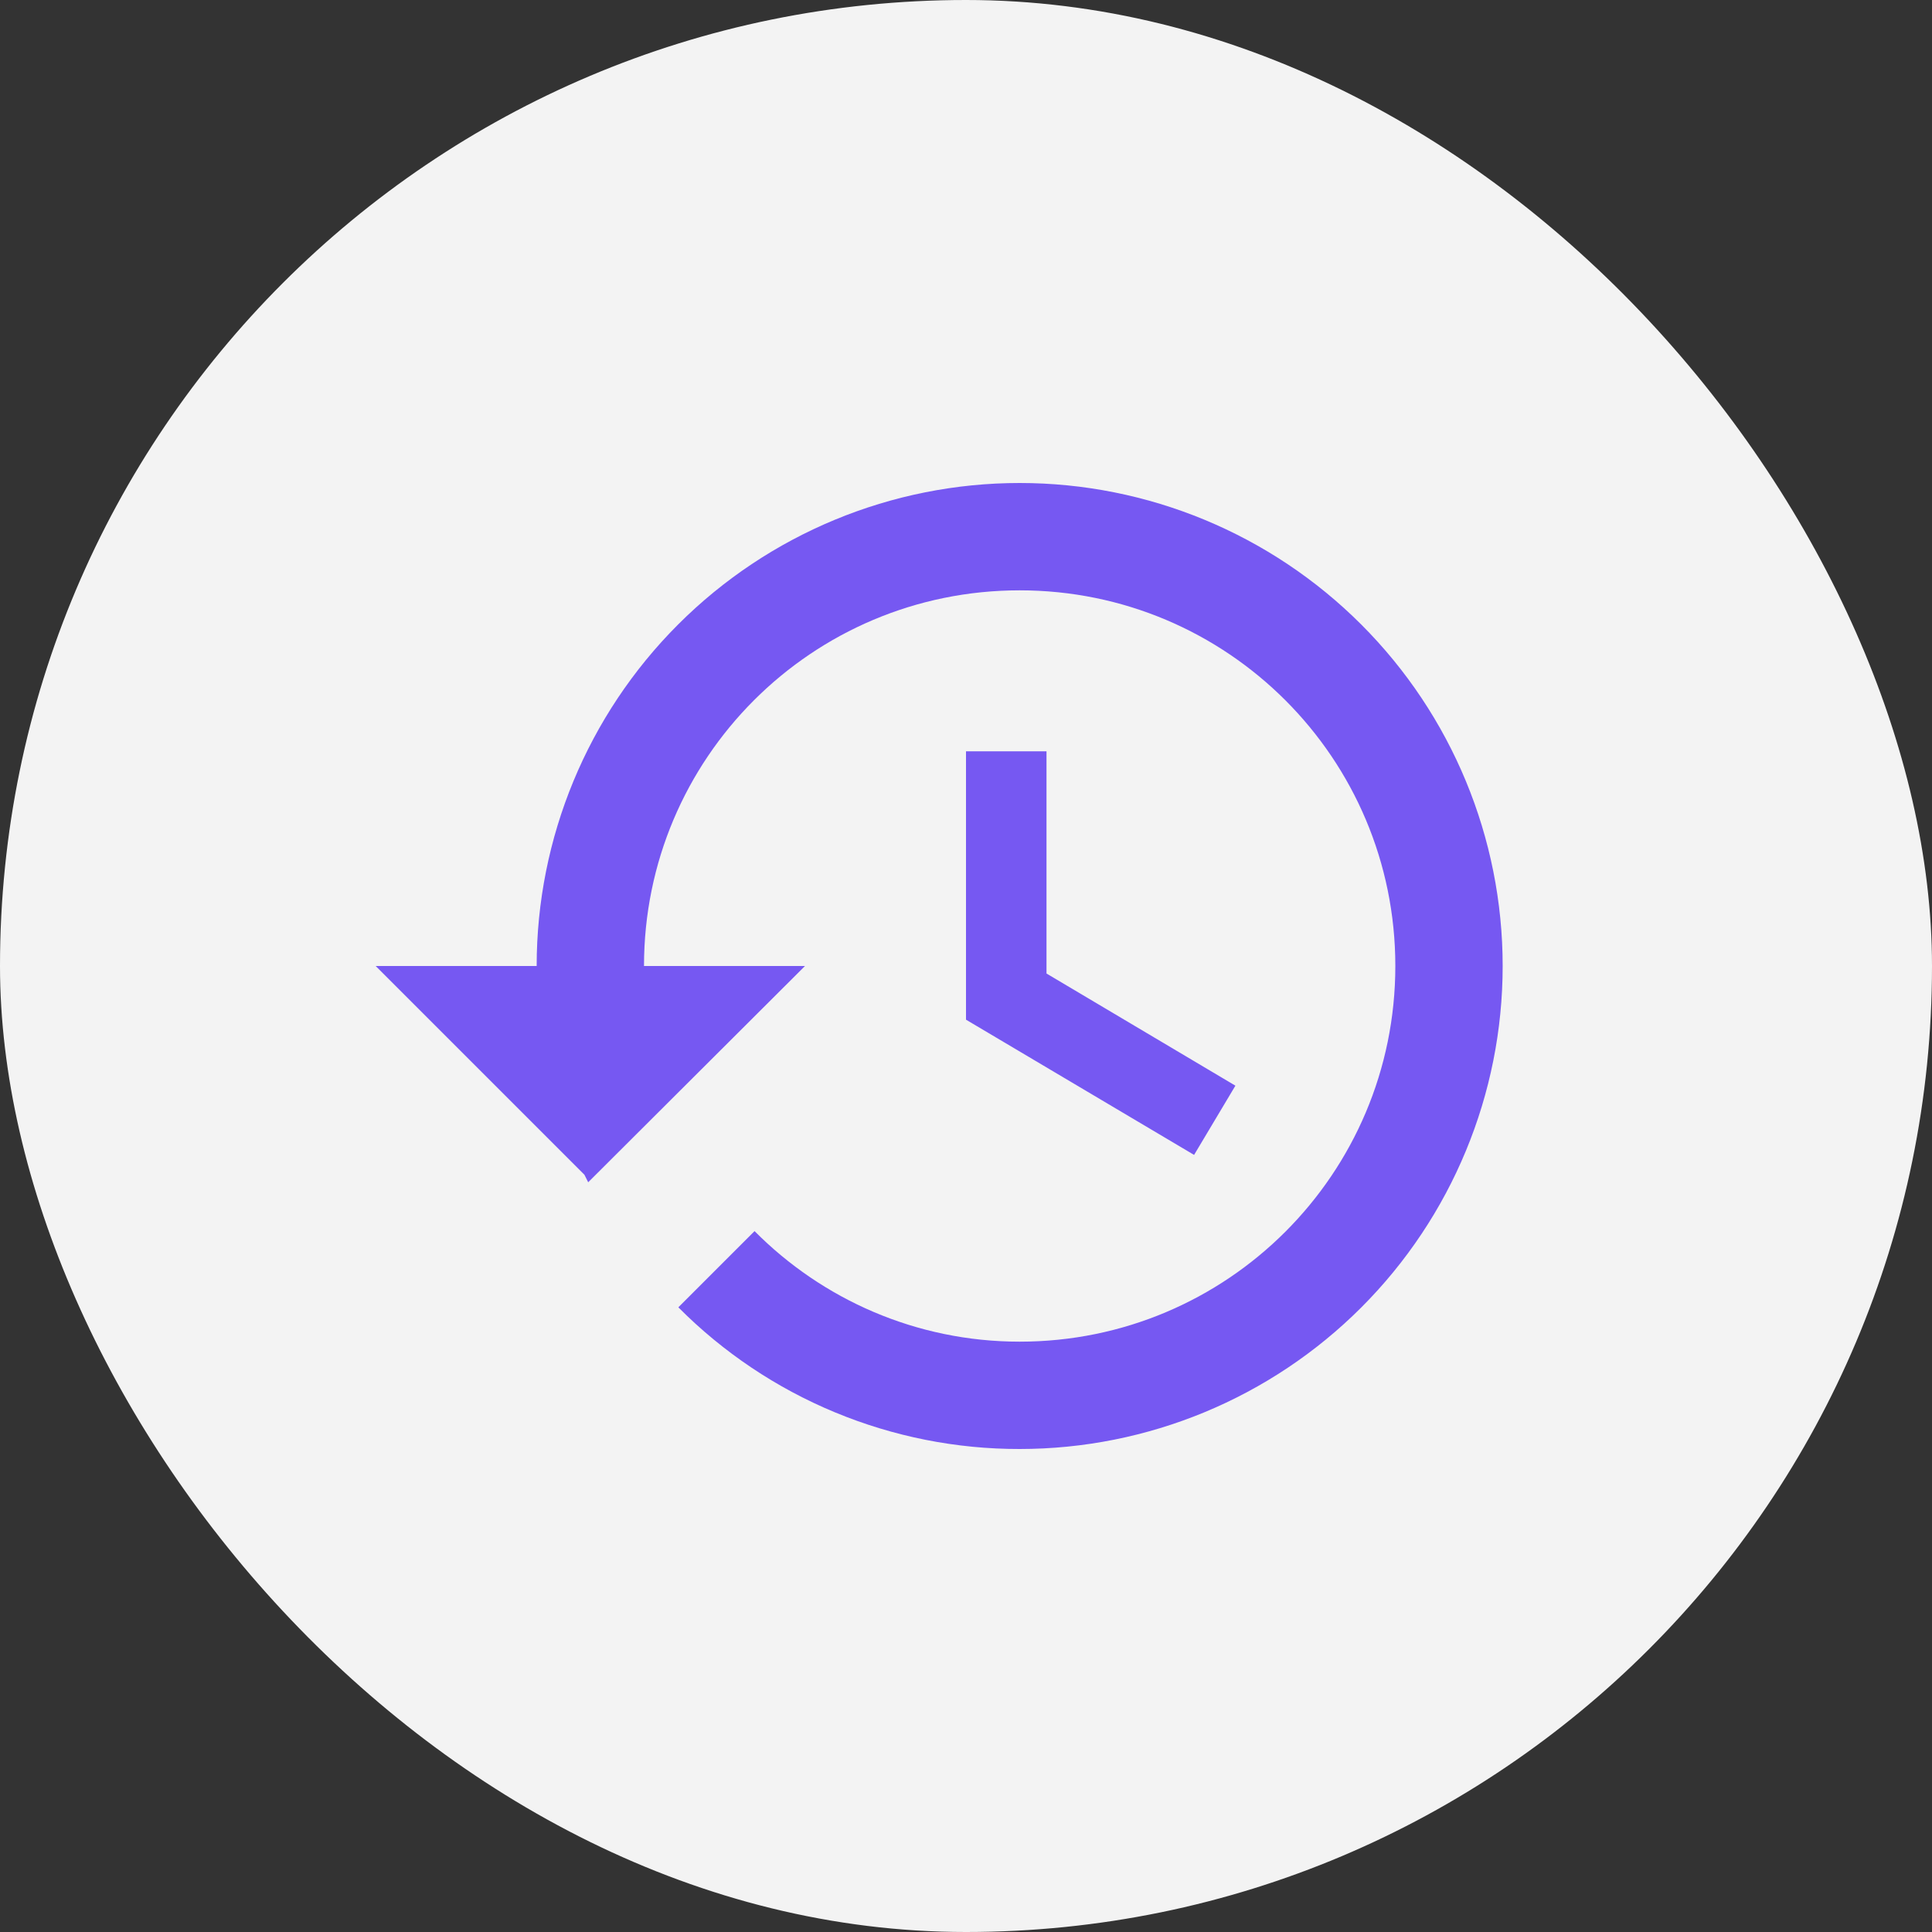 <svg width="36" height="36" viewBox="0 0 36 36" fill="none" xmlns="http://www.w3.org/2000/svg">
<rect x="0" y="0" width="36" height="36" fill="#333333" stroke="none"/>
<rect width="36" height="36" rx="18" fill="#F3F3F3"/>
<path d="M19 9C16.613 9 14.324 9.948 12.636 11.636C10.948 13.324 10 15.613 10 18H7L10.89 21.89L10.96 22.03L15 18H12C12 14.13 15.13 11 19 11C22.87 11 26 14.13 26 18C26 21.87 22.87 25 19 25C17.07 25 15.32 24.21 14.06 22.94L12.64 24.36C13.473 25.198 14.464 25.863 15.556 26.316C16.648 26.769 17.818 27.002 19 27C21.387 27 23.676 26.052 25.364 24.364C27.052 22.676 28 20.387 28 18C28 15.613 27.052 13.324 25.364 11.636C23.676 9.948 21.387 9 19 9ZM18 14V19L22.25 21.52L23.02 20.23L19.5 18.14V14H18Z" fill="#7658F2"/>
</svg>
